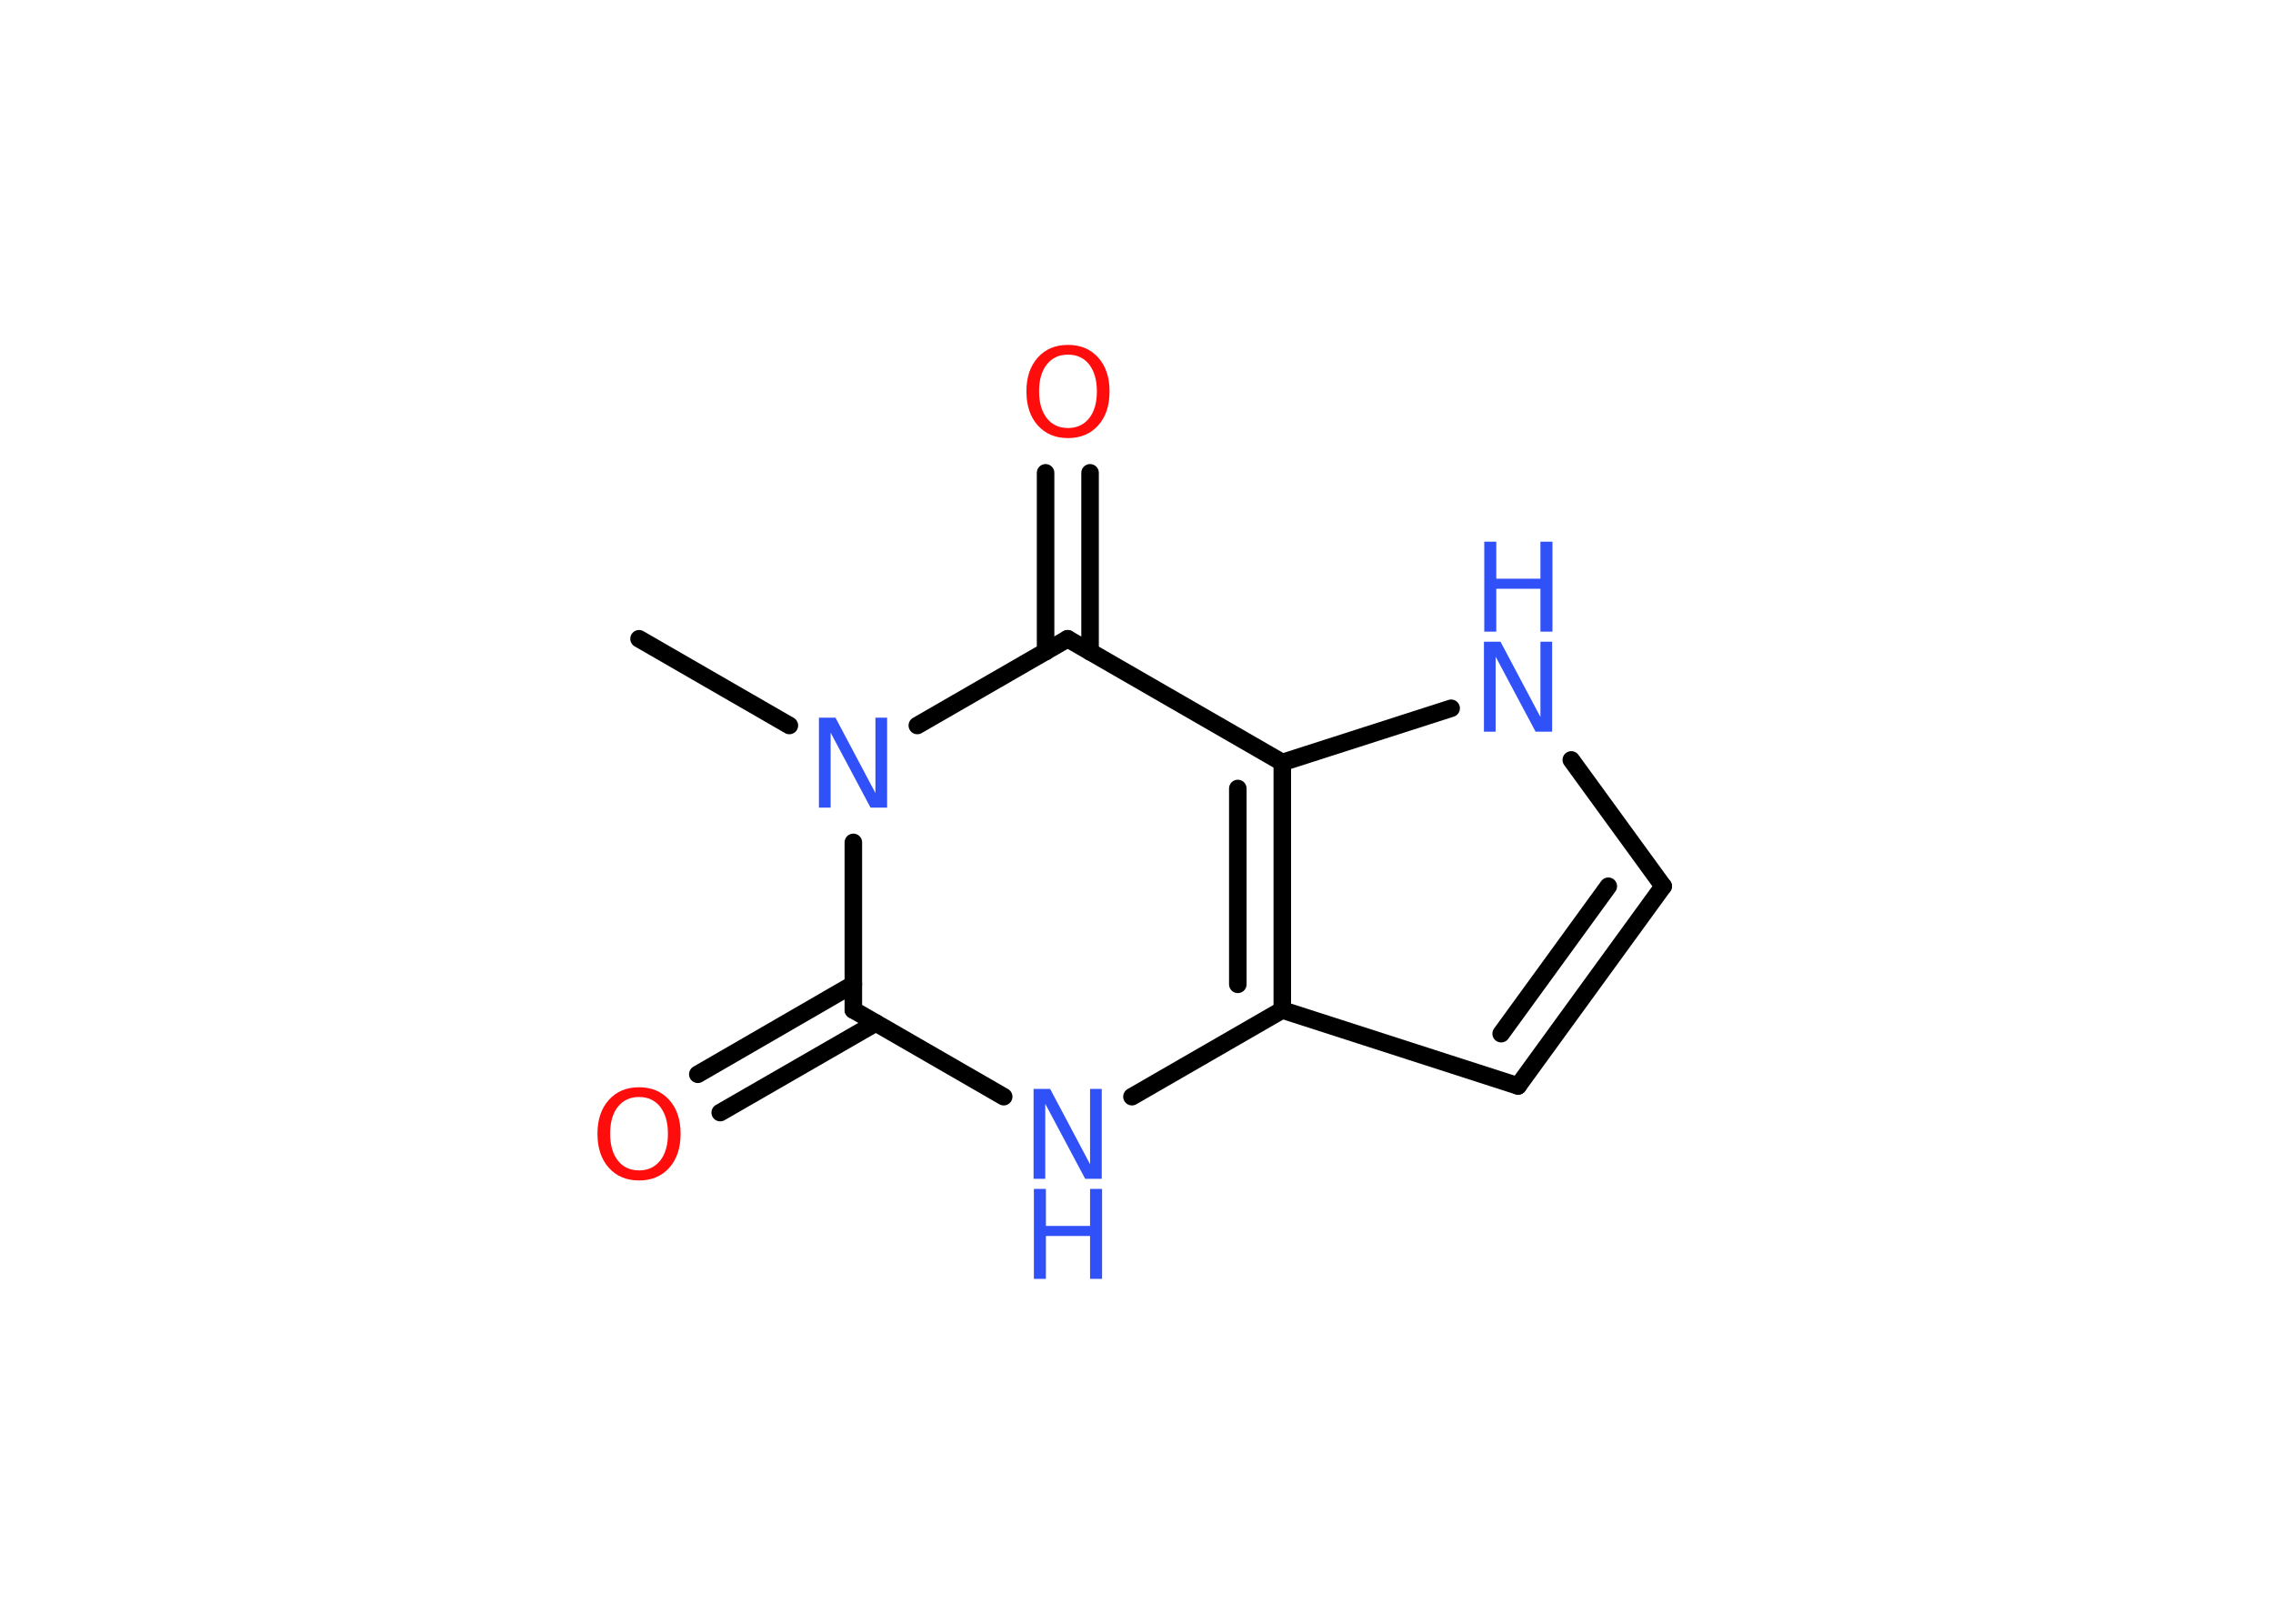 <?xml version='1.0' encoding='UTF-8'?>
<!DOCTYPE svg PUBLIC "-//W3C//DTD SVG 1.1//EN" "http://www.w3.org/Graphics/SVG/1.1/DTD/svg11.dtd">
<svg version='1.2' xmlns='http://www.w3.org/2000/svg' xmlns:xlink='http://www.w3.org/1999/xlink' width='70.0mm' height='50.0mm' viewBox='0 0 70.0 50.0'>
  <desc>Generated by the Chemistry Development Kit (http://github.com/cdk)</desc>
  <g stroke-linecap='round' stroke-linejoin='round' stroke='#000000' stroke-width='.54' fill='#3050F8'>
    <rect x='.0' y='.0' width='70.0' height='50.0' fill='#FFFFFF' stroke='none'/>
    <g id='mol1' class='mol'>
      <line id='mol1bnd1' class='bond' x1='19.68' y1='19.67' x2='24.31' y2='22.34'/>
      <line id='mol1bnd2' class='bond' x1='26.28' y1='25.94' x2='26.28' y2='31.1'/>
      <g id='mol1bnd3' class='bond'>
        <line x1='26.97' y1='31.5' x2='22.18' y2='34.26'/>
        <line x1='26.28' y1='30.31' x2='21.49' y2='33.08'/>
      </g>
      <line id='mol1bnd4' class='bond' x1='26.28' y1='31.1' x2='30.91' y2='33.77'/>
      <line id='mol1bnd5' class='bond' x1='34.86' y1='33.77' x2='39.49' y2='31.1'/>
      <line id='mol1bnd6' class='bond' x1='39.49' y1='31.1' x2='46.75' y2='33.44'/>
      <g id='mol1bnd7' class='bond'>
        <line x1='46.75' y1='33.44' x2='51.22' y2='27.29'/>
        <line x1='46.23' y1='31.83' x2='49.53' y2='27.29'/>
      </g>
      <line id='mol1bnd8' class='bond' x1='51.22' y1='27.29' x2='48.39' y2='23.4'/>
      <line id='mol1bnd9' class='bond' x1='44.69' y1='21.81' x2='39.49' y2='23.48'/>
      <g id='mol1bnd10' class='bond'>
        <line x1='39.49' y1='31.1' x2='39.49' y2='23.48'/>
        <line x1='38.12' y1='30.31' x2='38.12' y2='24.28'/>
      </g>
      <line id='mol1bnd11' class='bond' x1='39.49' y1='23.48' x2='32.88' y2='19.67'/>
      <line id='mol1bnd12' class='bond' x1='28.25' y1='22.34' x2='32.88' y2='19.67'/>
      <g id='mol1bnd13' class='bond'>
        <line x1='32.2' y1='20.07' x2='32.2' y2='14.56'/>
        <line x1='33.57' y1='20.07' x2='33.57' y2='14.56'/>
      </g>
      <path id='mol1atm2' class='atom' d='M25.23 22.1h.5l1.23 2.32v-2.32h.36v2.77h-.51l-1.23 -2.31v2.31h-.36v-2.77z' stroke='none'/>
      <path id='mol1atm4' class='atom' d='M19.68 33.78q-.41 .0 -.65 .3q-.24 .3 -.24 .83q.0 .52 .24 .83q.24 .3 .65 .3q.41 .0 .65 -.3q.24 -.3 .24 -.83q.0 -.52 -.24 -.83q-.24 -.3 -.65 -.3zM19.68 33.48q.58 .0 .93 .39q.35 .39 .35 1.04q.0 .66 -.35 1.05q-.35 .39 -.93 .39q-.58 .0 -.93 -.39q-.35 -.39 -.35 -1.05q.0 -.65 .35 -1.04q.35 -.39 .93 -.39z' stroke='none' fill='#FF0D0D'/>
      <g id='mol1atm5' class='atom'>
        <path d='M31.84 33.53h.5l1.23 2.32v-2.32h.36v2.77h-.51l-1.23 -2.31v2.31h-.36v-2.77z' stroke='none'/>
        <path d='M31.84 36.61h.37v1.14h1.36v-1.14h.37v2.77h-.37v-1.32h-1.36v1.32h-.37v-2.77z' stroke='none'/>
      </g>
      <g id='mol1atm9' class='atom'>
        <path d='M45.71 19.76h.5l1.23 2.32v-2.32h.36v2.77h-.51l-1.23 -2.31v2.31h-.36v-2.77z' stroke='none'/>
        <path d='M45.71 16.68h.37v1.14h1.36v-1.14h.37v2.77h-.37v-1.32h-1.36v1.32h-.37v-2.77z' stroke='none'/>
      </g>
      <path id='mol1atm12' class='atom' d='M32.89 10.92q-.41 .0 -.65 .3q-.24 .3 -.24 .83q.0 .52 .24 .83q.24 .3 .65 .3q.41 .0 .65 -.3q.24 -.3 .24 -.83q.0 -.52 -.24 -.83q-.24 -.3 -.65 -.3zM32.89 10.62q.58 .0 .93 .39q.35 .39 .35 1.04q.0 .66 -.35 1.05q-.35 .39 -.93 .39q-.58 .0 -.93 -.39q-.35 -.39 -.35 -1.05q.0 -.65 .35 -1.04q.35 -.39 .93 -.39z' stroke='none' fill='#FF0D0D'/>
    </g>
  </g>
</svg>
